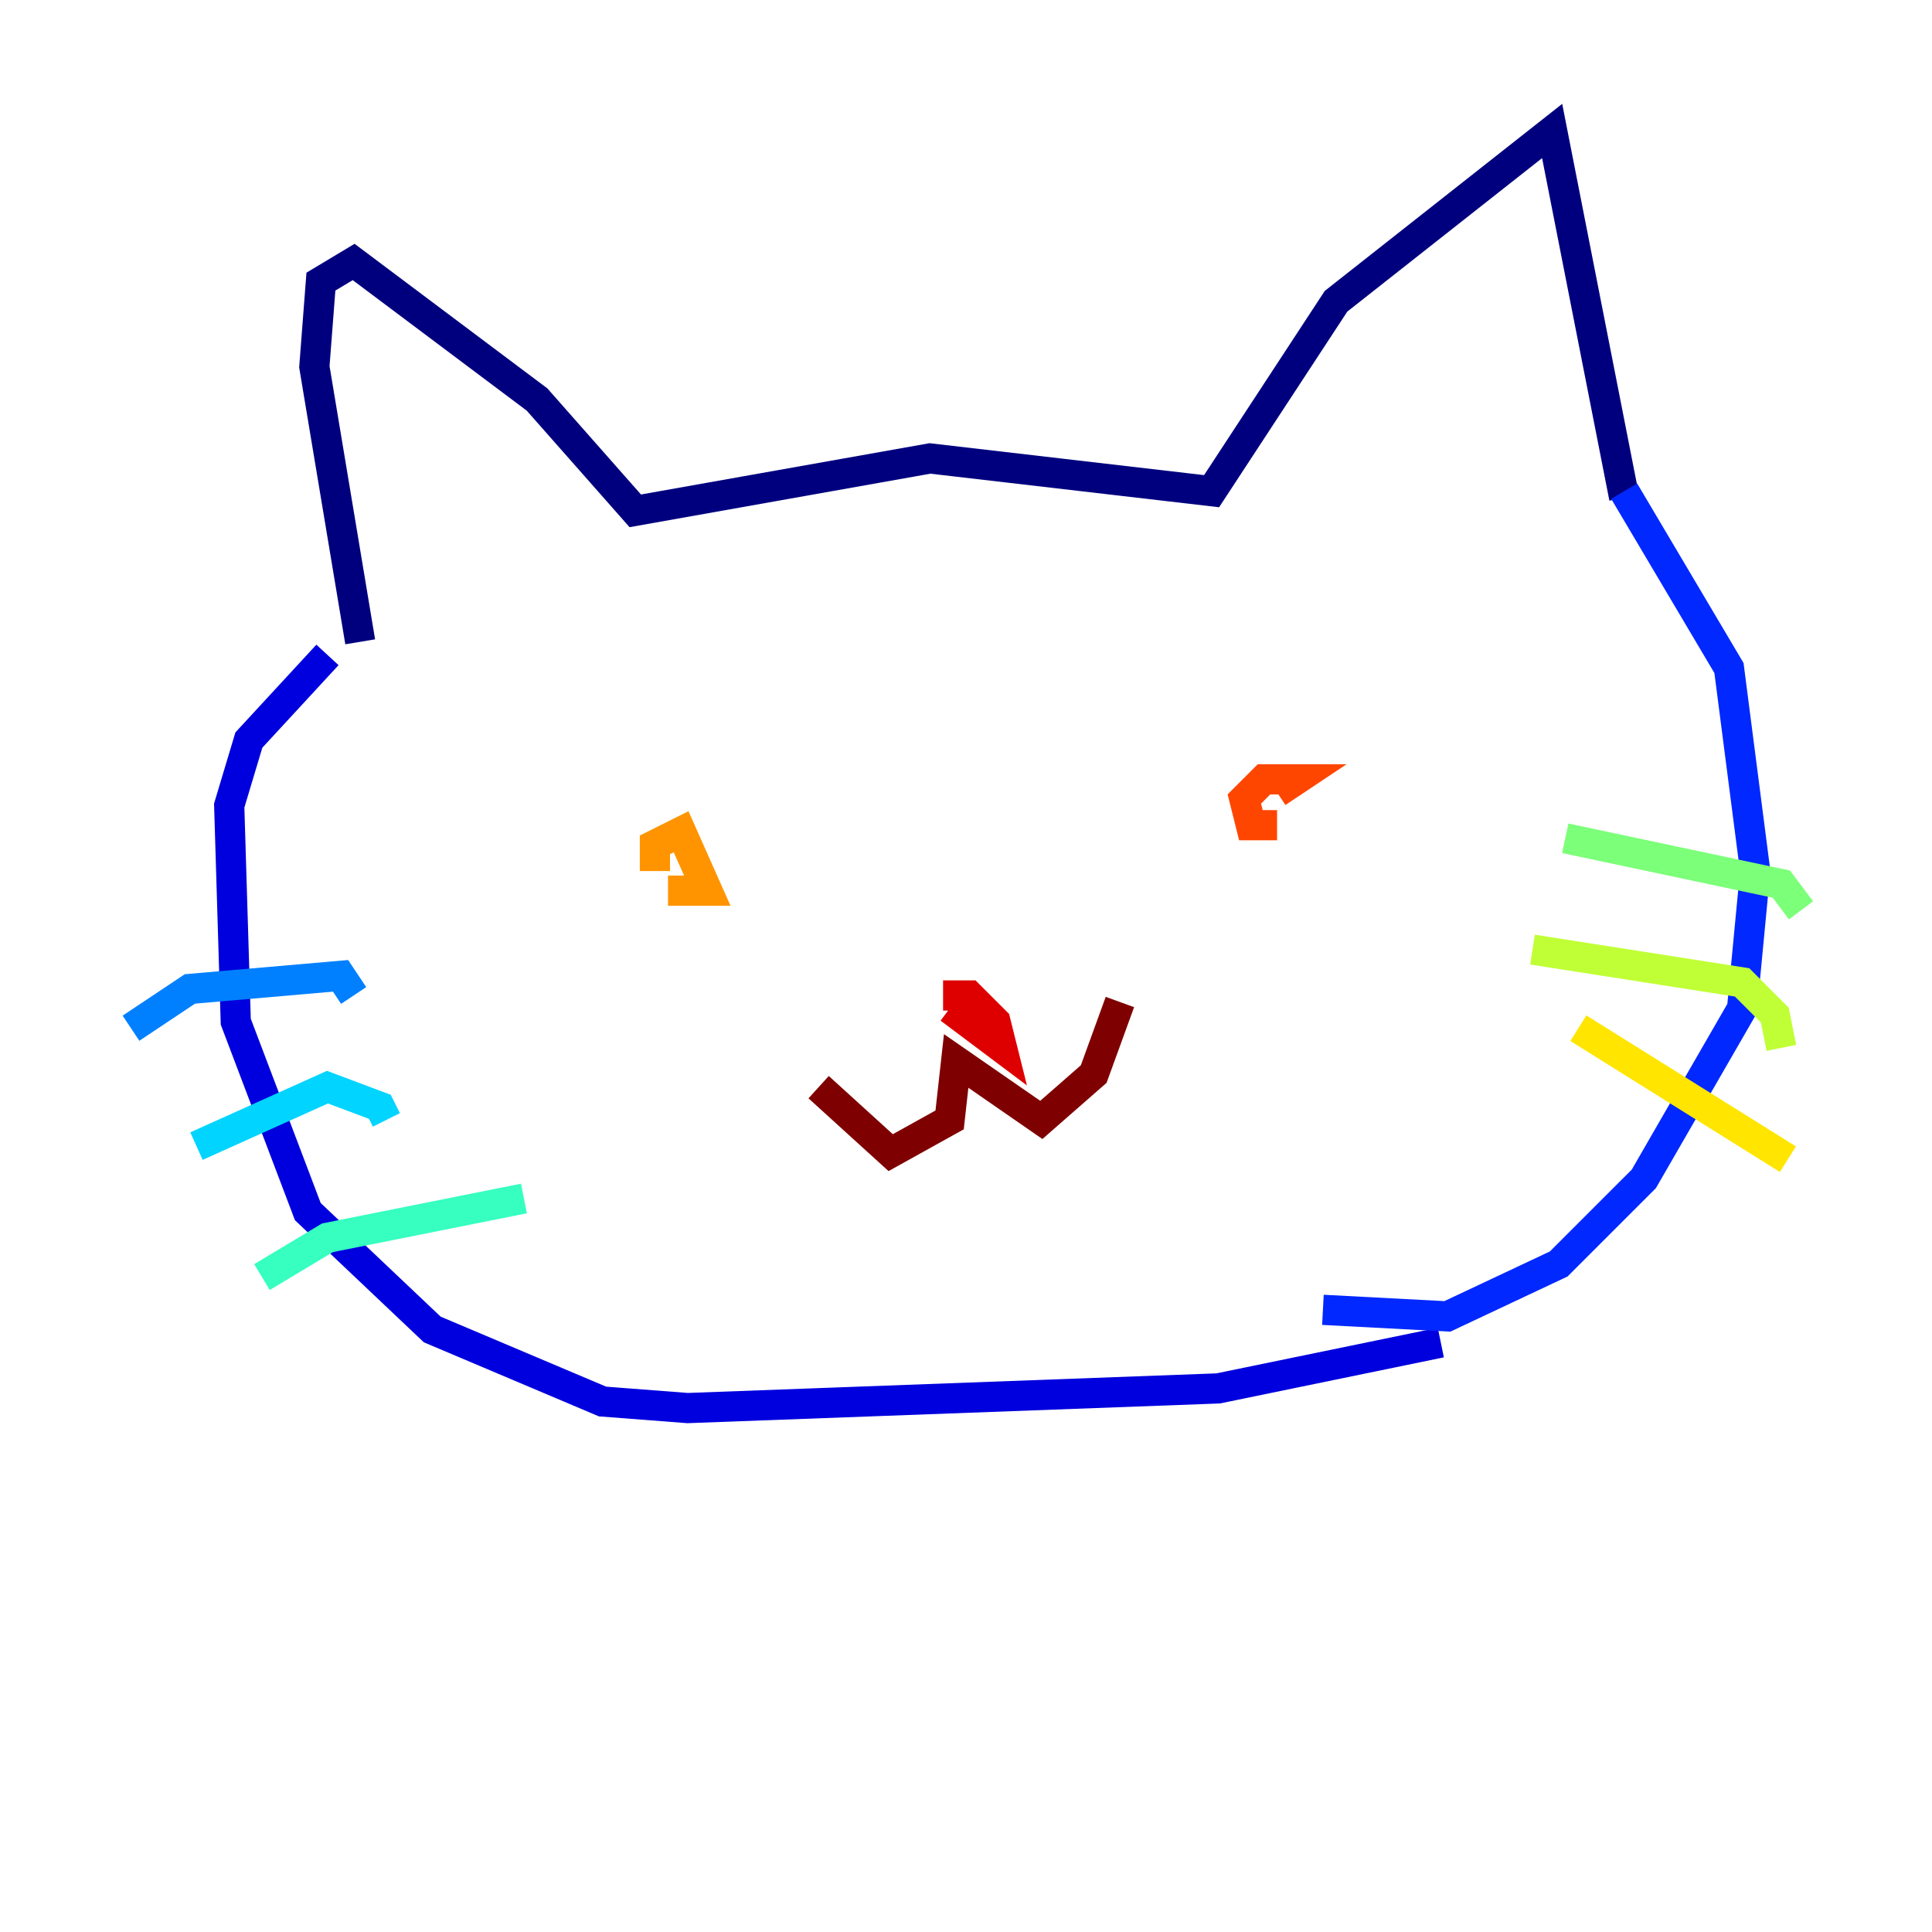 <?xml version="1.0" encoding="utf-8" ?>
<svg baseProfile="tiny" height="128" version="1.2" viewBox="0,0,128,128" width="128" xmlns="http://www.w3.org/2000/svg" xmlns:ev="http://www.w3.org/2001/xml-events" xmlns:xlink="http://www.w3.org/1999/xlink"><defs /><polyline fill="none" points="23.864,42.522 20.827,24.298 21.261,18.658 23.43,17.356 35.58,26.468 42.088,33.844 61.614,30.373 80.271,32.542 88.515,19.959 102.834,8.678 107.607,32.976" stroke="#00007f" stroke-width="2" /><polyline fill="none" points="21.695,43.39 16.488,49.031 15.186,53.37 15.62,67.688 20.393,80.271 28.637,88.081 39.919,92.854 45.559,93.288 80.705,91.986 95.458,88.949" stroke="#0000de" stroke-width="2" /><polyline fill="none" points="107.607,32.542 114.549,44.258 116.285,57.709 115.417,66.82 108.909,78.102 103.268,83.742 95.891,87.214 87.647,86.78" stroke="#0028ff" stroke-width="2" /><polyline fill="none" points="8.678,68.122 12.583,65.519 22.563,64.651 23.43,65.953" stroke="#0080ff" stroke-width="2" /><polyline fill="none" points="13.017,75.932 21.695,72.027 25.166,73.329 25.6,74.197" stroke="#00d4ff" stroke-width="2" /><polyline fill="none" points="17.356,84.61 21.695,82.007 34.712,79.403" stroke="#36ffc0" stroke-width="2" /><polyline fill="none" points="103.702,55.539 118.02,58.576 119.322,60.312" stroke="#7cff79" stroke-width="2" /><polyline fill="none" points="101.532,62.915 115.417,65.085 117.586,67.254 118.02,69.424" stroke="#c0ff36" stroke-width="2" /><polyline fill="none" points="104.57,68.122 118.454,76.8" stroke="#ffe500" stroke-width="2" /><polyline fill="none" points="43.39,57.709 43.39,55.973 45.125,55.105 46.861,59.01 44.258,59.01" stroke="#ff9400" stroke-width="2" /><polyline fill="none" points="84.61,54.671 82.875,54.671 82.441,52.936 83.742,51.634 85.912,51.634 84.61,52.502" stroke="#ff4600" stroke-width="2" /><polyline fill="none" points="62.481,65.953 64.217,65.953 65.953,67.688 66.386,69.424 62.915,66.82" stroke="#de0000" stroke-width="2" /><polyline fill="none" points="54.237,72.027 59.01,76.366 62.915,74.197 63.349,70.291 68.99,74.197 72.461,71.159 74.197,66.386" stroke="#7f0000" stroke-width="2" /></svg>